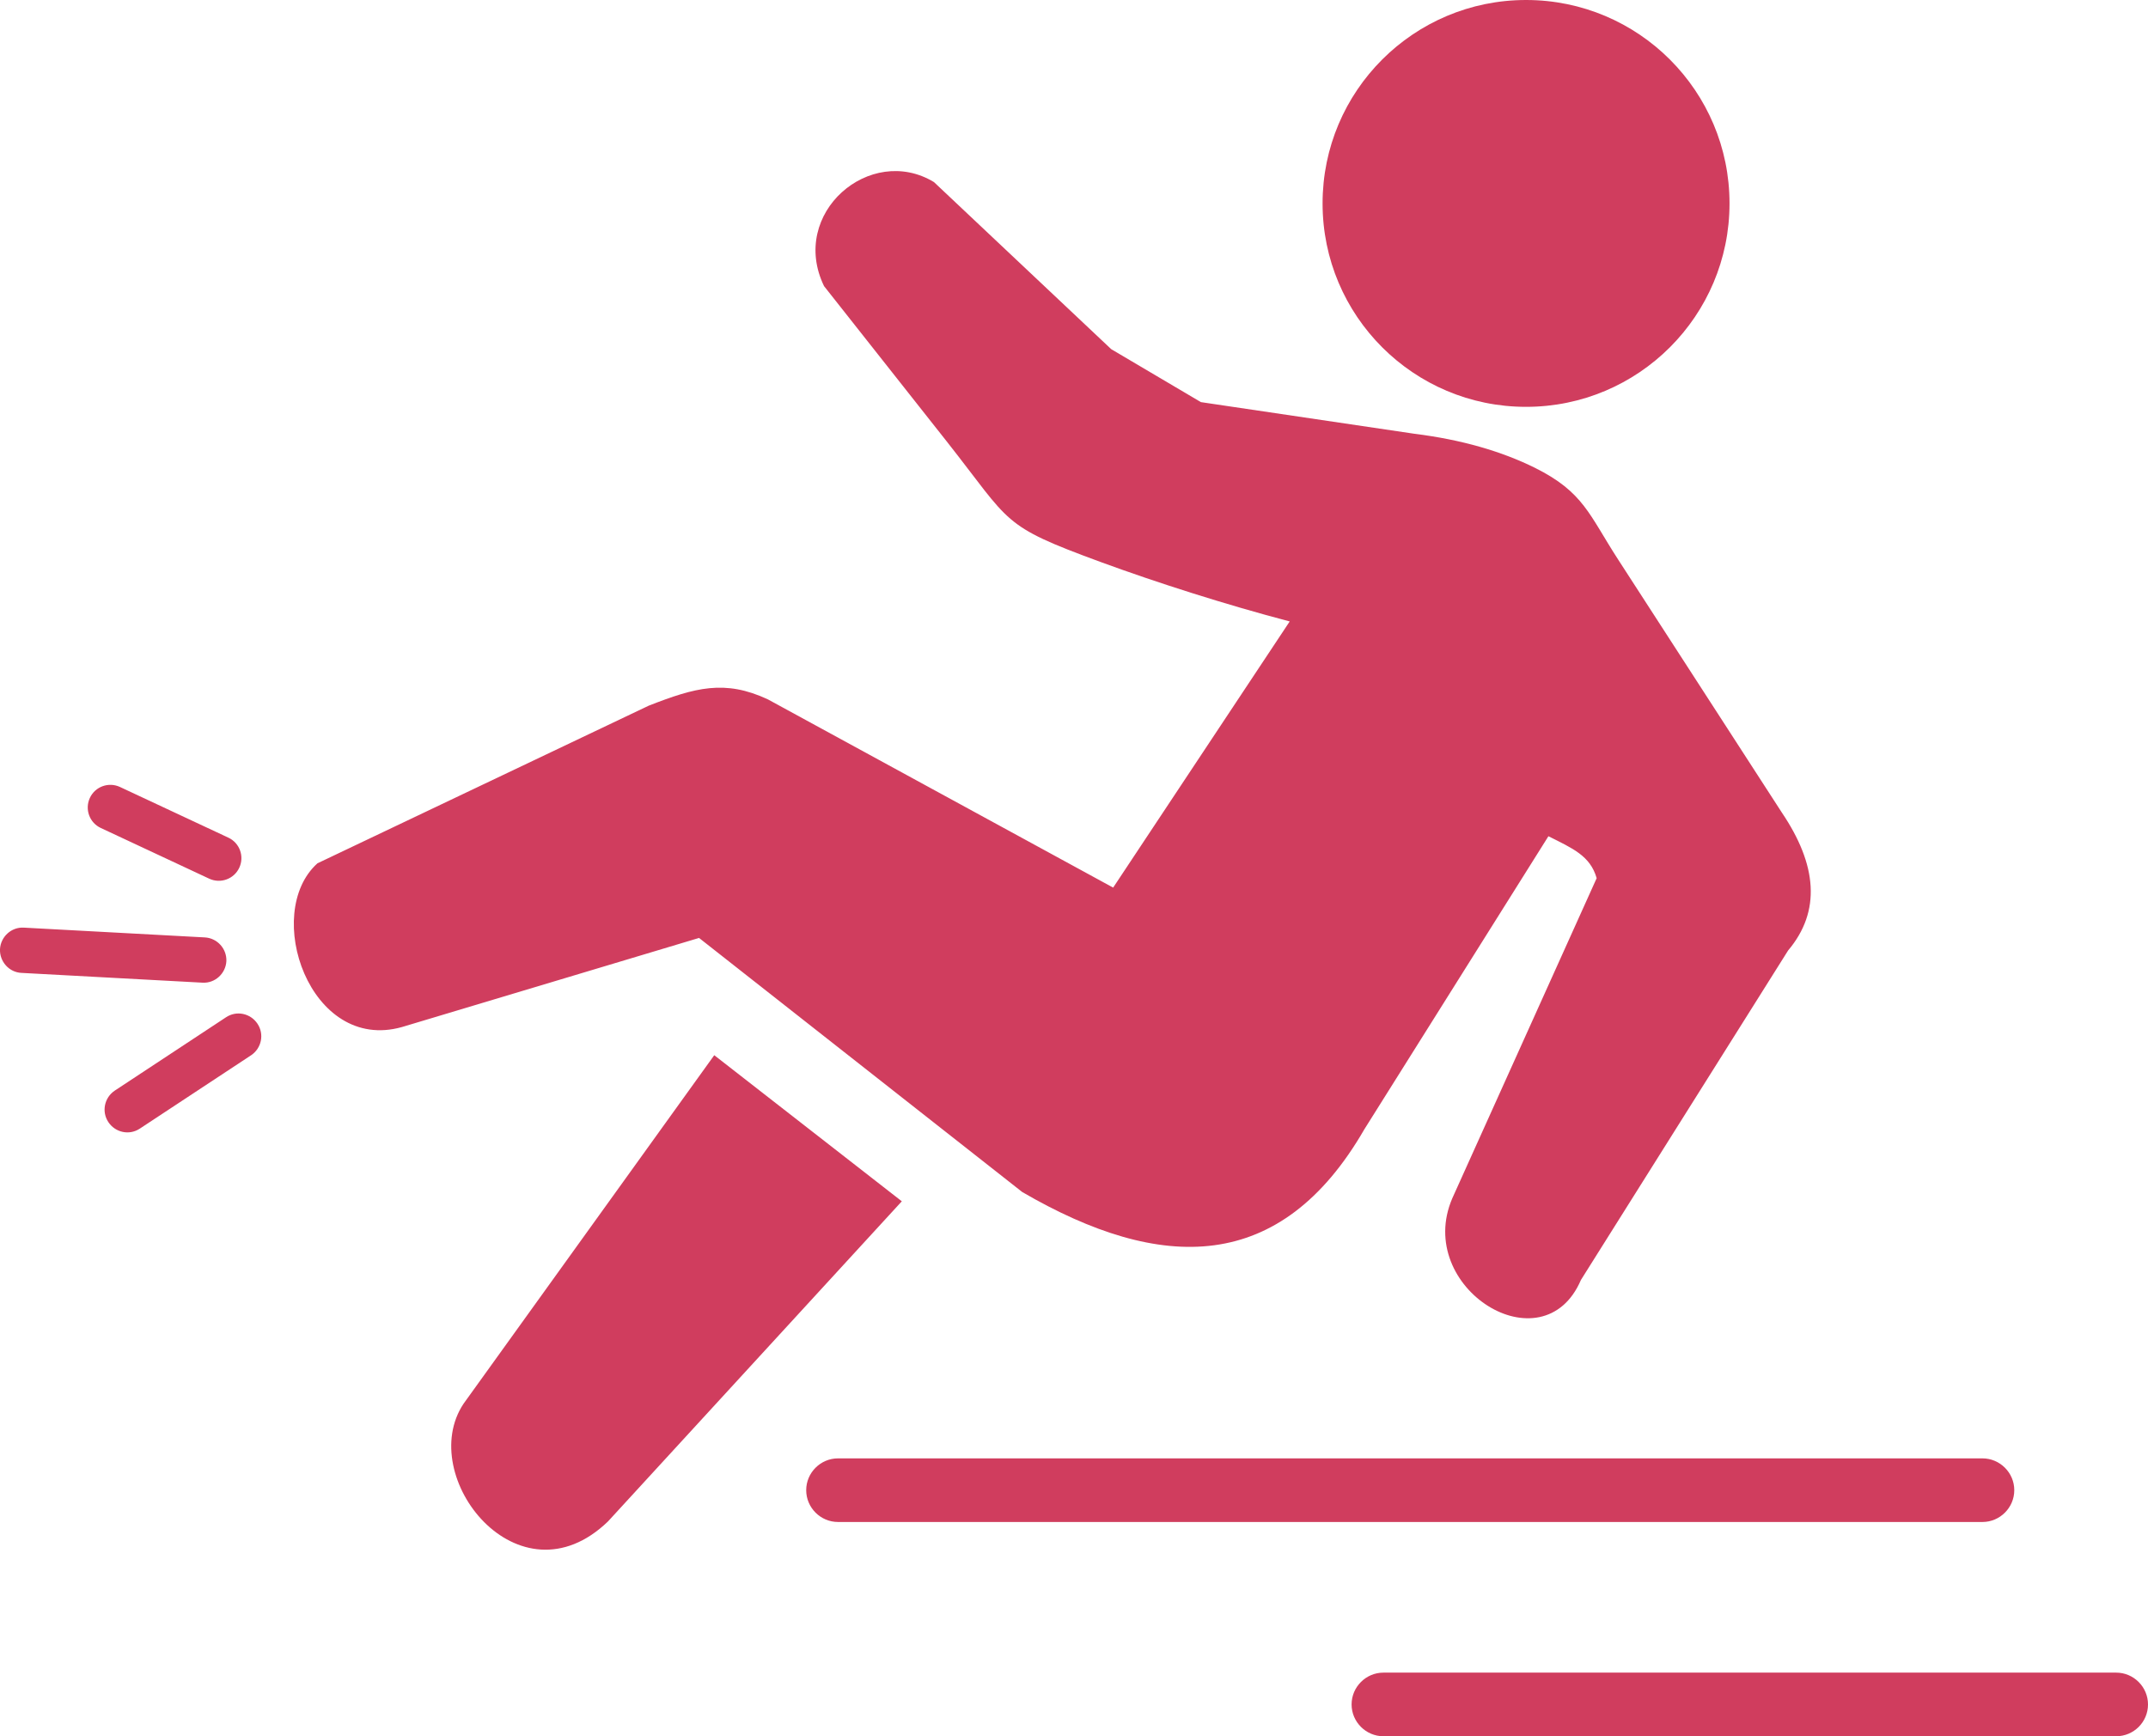 <?xml version="1.0" encoding="utf-8"?><svg version="1.1" id="Layer_1" xmlns="http://www.w3.org/2000/svg" xmlns:xlink="http://www.w3.org/1999/xlink" x="0px" y="0px" viewBox="0 0 122.88 99.35" style="enable-background:new 0 0 122.88 99.35" xml:space="preserve"><style type="text/css">.st0{fill:#D03D5E;fill-rule:evenodd;clip-rule:evenodd;}</style><g><path class="st0" d="M87.81,26.77c-1.9-0.94-4.18-1.61-6.9-1.95L68.7,23.01l-5.13-3.03l-10.14-9.56c-3.64-2.21-8.31,1.77-6.29,5.95 l7.02,8.89c3.73,4.73,3.07,4.79,8.78,6.89c3.27,1.2,7.16,2.44,10.84,3.41L63.68,50.79L43.93,40.02c-2.46-1.15-4.16-0.68-6.82,0.36 l-18.95,9.02c-3.17,2.85-0.44,10.85,4.83,9.37l17-5.1l18.49,14.54c7.96,4.63,14.79,4.69,19.57-3.59l10.53-16.77 c1.37,0.69,2.39,1.11,2.76,2.4l-8.26,18.32c-2.2,5.13,5.19,9.73,7.36,4.67l11.85-18.85c1.9-2.25,1.66-4.91-0.36-7.9l-9.36-14.47 C90.91,29.46,90.6,28.16,87.81,26.77L87.81,26.77z M79.14,99.35c-1,0-1.82-0.82-1.82-1.82c0-1,0.82-1.82,1.82-1.82h41.92 c1,0,1.82,0.82,1.82,1.82c0,1.01-0.82,1.82-1.82,1.82H79.14L79.14,99.35z M47.94,87.09c-1,0-1.82-0.82-1.82-1.82 c0-1,0.82-1.82,1.82-1.82h65.47c1,0,1.82,0.82,1.82,1.82c0,1-0.82,1.82-1.82,1.82H47.94L47.94,87.09z M11.72,53.64 c0.71,0.04,1.26,0.65,1.23,1.36c-0.04,0.71-0.65,1.27-1.36,1.23L1.23,55.67C0.52,55.64-0.03,55.02,0,54.31 c0.04-0.71,0.65-1.27,1.36-1.23L11.72,53.64L11.72,53.64z M12.93,58.21c0.6-0.4,1.4-0.23,1.8,0.37c0.4,0.6,0.23,1.4-0.36,1.8 L8,64.58c-0.6,0.4-1.4,0.23-1.8-0.37c-0.4-0.6-0.23-1.4,0.36-1.8L12.93,58.21L12.93,58.21z M13.06,47.93 c0.65,0.3,0.93,1.07,0.63,1.72c-0.3,0.65-1.07,0.93-1.72,0.63l-6.2-2.9c-0.65-0.3-0.93-1.07-0.63-1.72 c0.3-0.65,1.07-0.93,1.72-0.63L13.06,47.93L13.06,47.93z M87.3,0c6.43,0,11.64,5.21,11.64,11.64c0,6.43-5.21,11.64-11.64,11.64 c-6.43,0-11.64-5.21-11.64-11.64C75.66,5.21,80.87,0,87.3,0L87.3,0z M26.52,80.32l14.34-19.94l10.73,8.36L34.78,87.06 C29.67,91.98,23.75,84.48,26.52,80.32L26.52,80.32z"/></g></svg>